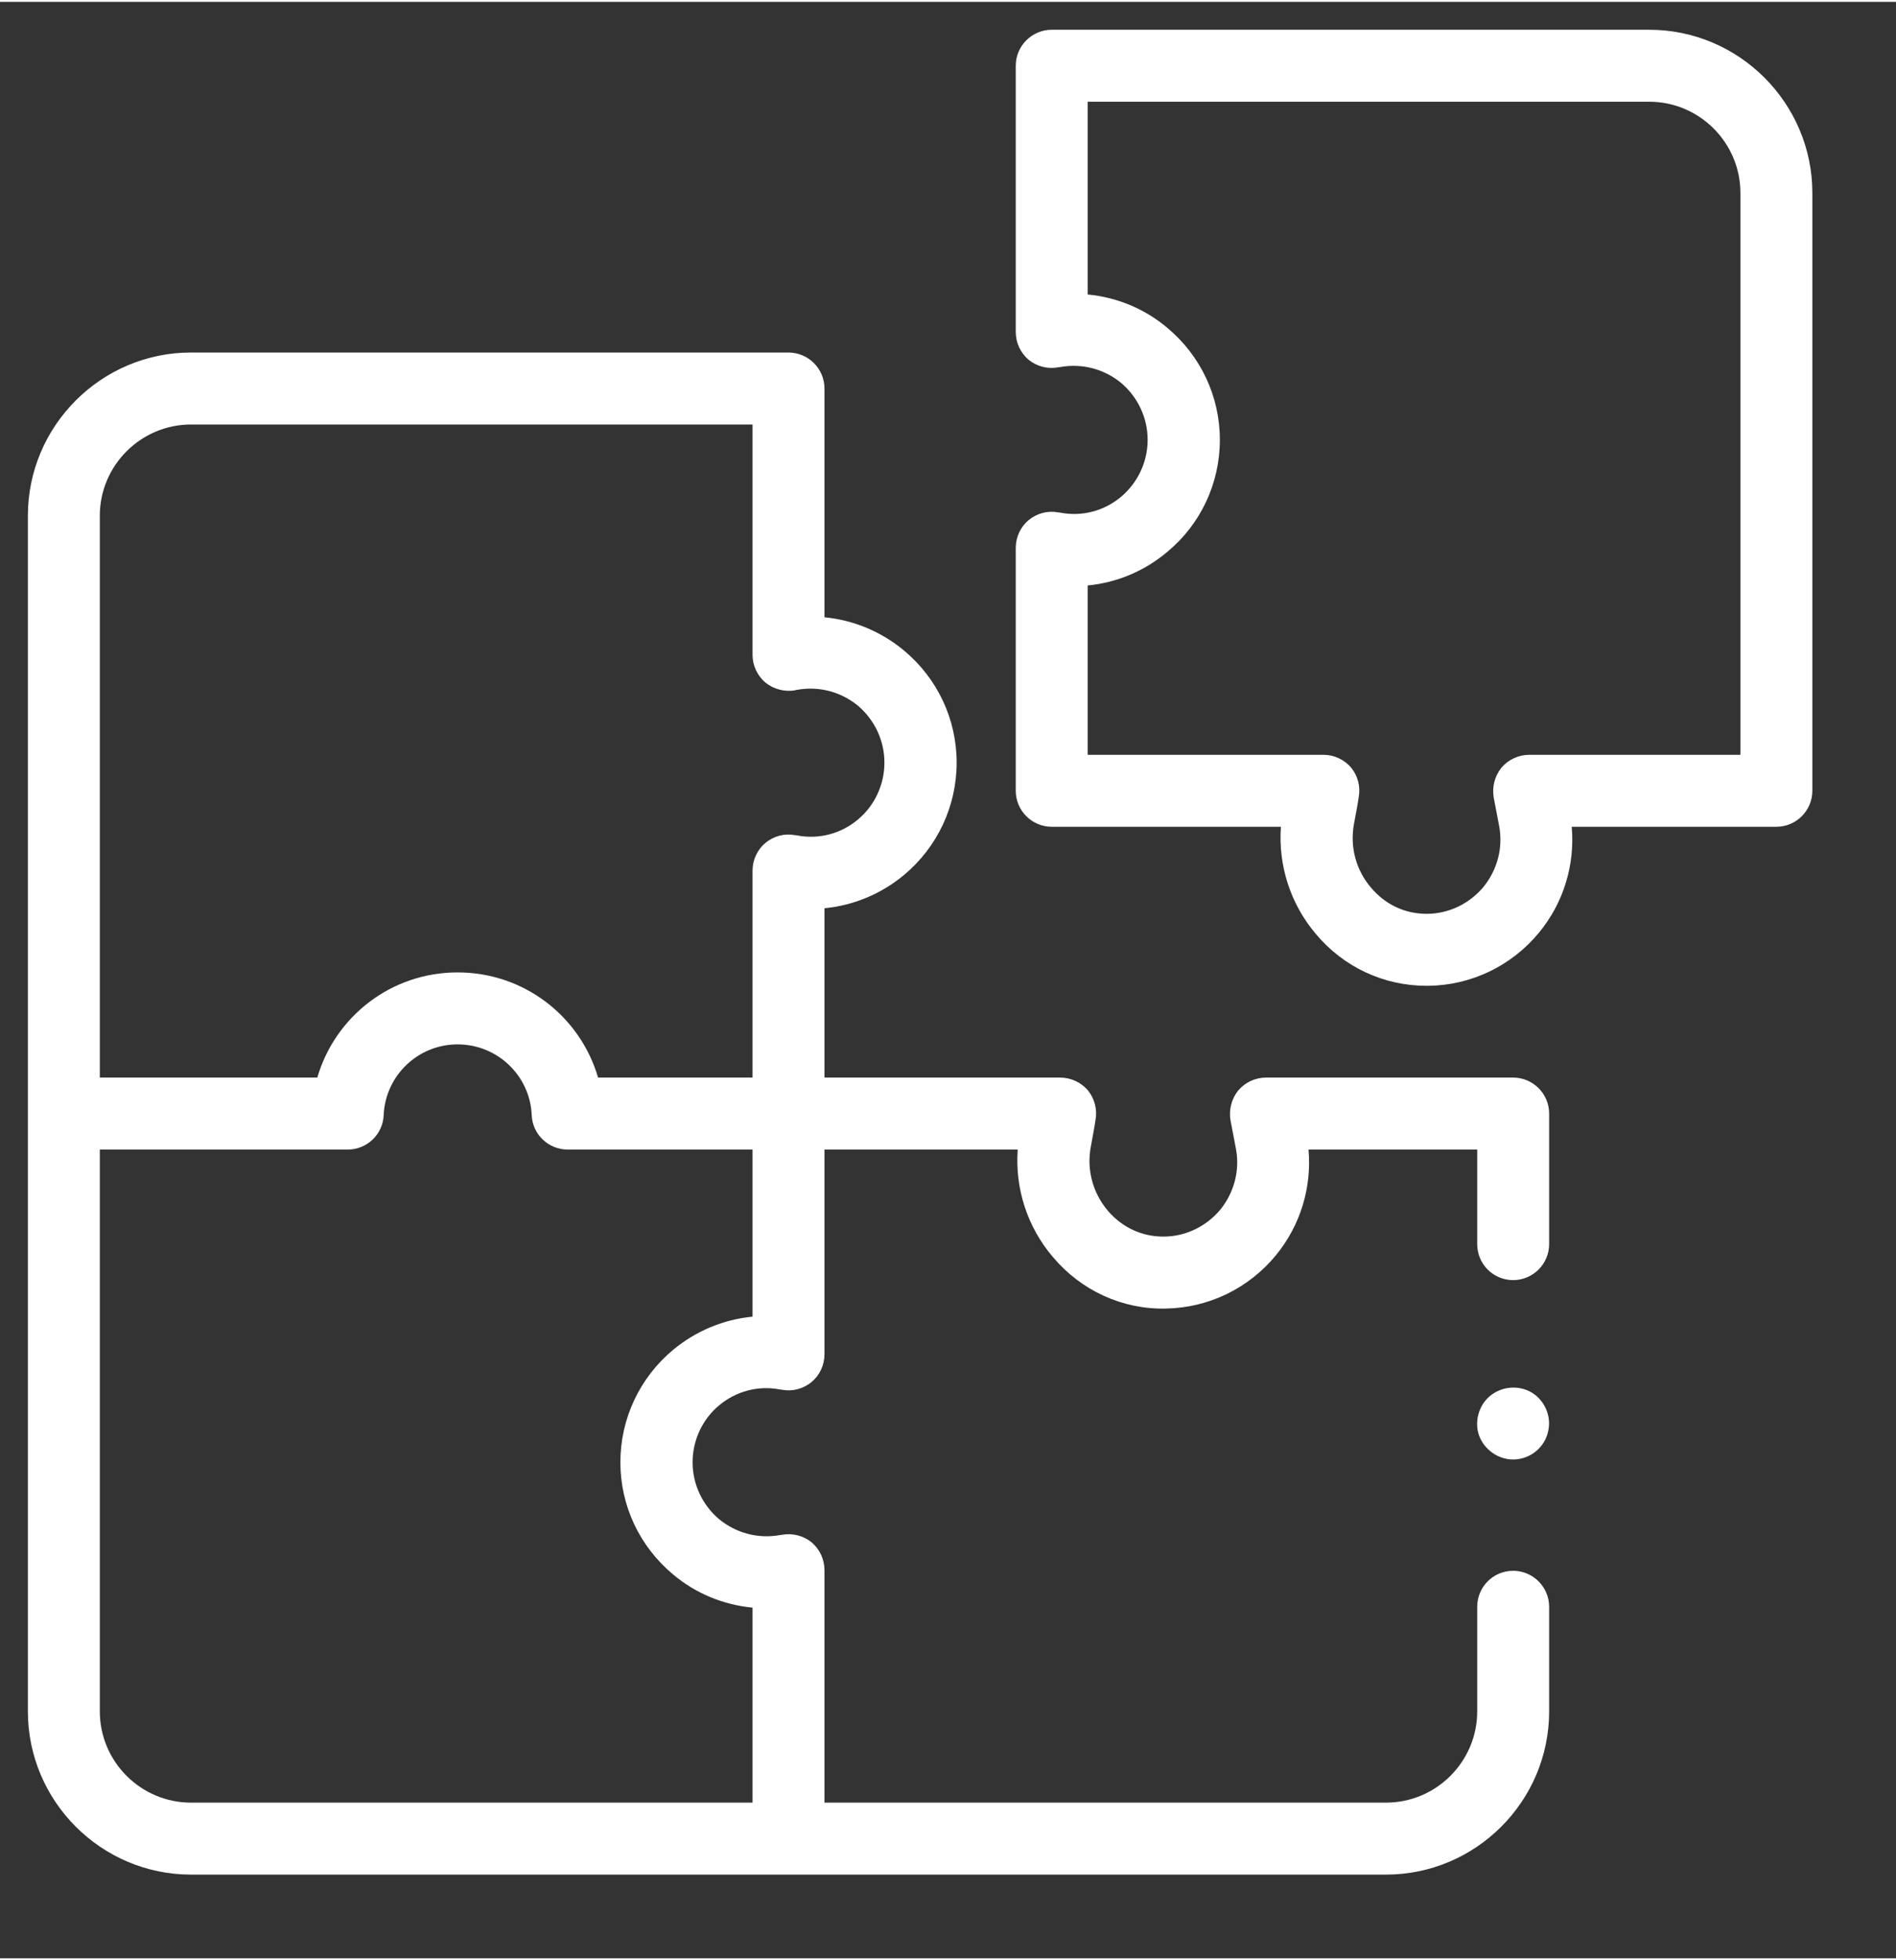 <?xml version="1.0" encoding="UTF-8" standalone="no"?>
<!DOCTYPE svg PUBLIC "-//W3C//DTD SVG 1.1//EN" "http://www.w3.org/Graphics/SVG/1.1/DTD/svg11.dtd">
<svg version="1.1" xmlns="http://www.w3.org/2000/svg" xmlns:xlink="http://www.w3.org/1999/xlink" preserveAspectRatio="xMidYMid meet" viewBox="7.25 -1 68 70.13" width="64" height="66.13"><rect x="7.25" y="-1" width="68" height="70.13" fill="#333333" stroke="none"/><defs><path d="M54.45 32.42C53.53 31.34 53.09 29.96 53.19 28.57C52.37 28.57 45.79 28.57 44.97 28.57C44.26 28.57 43.68 27.99 43.68 27.28C43.68 26.41 43.68 19.44 43.68 18.57C43.68 18.19 43.85 17.82 44.14 17.58C44.44 17.33 44.83 17.23 45.2 17.3C45.21 17.3 45.27 17.31 45.28 17.31C46.06 17.46 46.85 17.25 47.46 16.74C48.06 16.23 48.41 15.49 48.41 14.7C48.41 13.91 48.06 13.17 47.46 12.66C46.85 12.16 46.06 11.95 45.28 12.09C45.27 12.09 45.21 12.1 45.2 12.1C44.83 12.17 44.44 12.07 44.14 11.83C43.85 11.58 43.68 11.22 43.68 10.83C43.68 9.88 43.68 2.25 43.68 1.29C43.68 0.58 44.26 0 44.97 0C47.11 0 64.25 0 66.4 0C69.62 0 72.25 2.63 72.25 5.85C72.25 8 72.25 25.14 72.25 27.28C72.25 27.99 71.67 28.57 70.96 28.57C70.22 28.57 64.36 28.57 63.62 28.57C63.74 29.93 63.33 31.29 62.45 32.36C61.47 33.55 60.03 34.25 58.48 34.27C58.46 34.27 58.43 34.27 58.41 34.27C56.88 34.27 55.44 33.6 54.45 32.42ZM46.26 25.99C51.33 25.99 54.15 25.99 54.71 25.99C55.1 25.99 55.46 26.16 55.71 26.45C55.95 26.75 56.05 27.13 55.98 27.51C55.97 27.61 55.83 28.38 55.81 28.47C55.66 29.29 55.88 30.12 56.42 30.75C56.94 31.37 57.66 31.7 58.45 31.69C59.23 31.68 59.96 31.32 60.46 30.72C60.95 30.11 61.16 29.33 61.02 28.56C61 28.45 60.84 27.62 60.82 27.51C60.76 27.13 60.86 26.75 61.1 26.45C61.35 26.16 61.71 25.99 62.1 25.99C62.6 25.99 65.12 25.99 69.67 25.99C69.67 13.91 69.67 7.19 69.67 5.85C69.67 4.05 68.2 2.58 66.4 2.58C65.05 2.58 58.34 2.58 46.26 2.58C46.26 6.73 46.26 9.03 46.26 9.49C47.3 9.59 48.29 9.99 49.11 10.68C50.31 11.68 51 13.14 51 14.7C51 16.26 50.31 17.73 49.11 18.72C48.29 19.41 47.3 19.82 46.26 19.92C46.26 20.73 46.26 22.75 46.26 25.99Z" id="cLvm8SkUf"></path><path d="M62.81 43.53C62.81 43.06 62.81 39.32 62.81 38.85C62.81 38.14 62.23 37.56 61.52 37.56C60.63 37.56 53.54 37.56 52.66 37.56C52.27 37.56 51.91 37.73 51.66 38.02C51.42 38.32 51.32 38.71 51.38 39.08C51.4 39.19 51.56 40.02 51.58 40.13C51.72 40.9 51.51 41.68 51.02 42.29C50.52 42.89 49.79 43.25 49.01 43.26C48.22 43.27 47.5 42.94 46.98 42.33C46.44 41.69 46.22 40.86 46.37 40.05C46.39 39.95 46.53 39.18 46.54 39.08C46.61 38.71 46.51 38.32 46.27 38.02C46.02 37.73 45.66 37.56 45.27 37.56C44.71 37.56 41.89 37.56 36.82 37.56C36.82 33.92 36.82 31.89 36.82 31.49C37.86 31.39 38.85 30.98 39.67 30.3C40.87 29.3 41.56 27.83 41.56 26.27C41.56 24.71 40.87 23.25 39.67 22.25C38.85 21.57 37.86 21.16 36.82 21.06C36.82 20.24 36.82 13.68 36.82 12.86C36.82 12.15 36.24 11.57 35.53 11.57C33.39 11.57 16.25 11.57 14.1 11.57C10.88 11.57 8.25 14.2 8.25 17.42C8.25 21.71 8.25 55.99 8.25 60.28C8.25 63.5 10.88 66.13 14.1 66.13C18.39 66.13 52.67 66.13 56.96 66.13C60.18 66.13 62.81 63.5 62.81 60.28C62.81 59.9 62.81 56.9 62.81 56.53C62.81 55.82 62.23 55.24 61.52 55.24C60.8 55.24 60.23 55.82 60.23 56.53C60.23 56.9 60.23 59.9 60.23 60.28C60.23 62.08 58.76 63.55 56.96 63.55C55.61 63.55 48.9 63.55 36.82 63.55C36.82 58.55 36.82 55.77 36.82 55.22C36.82 54.83 36.65 54.47 36.36 54.22C36.06 53.98 35.67 53.88 35.3 53.95C35.29 53.95 35.23 53.96 35.22 53.96C34.44 54.1 33.65 53.89 33.04 53.39C32.44 52.88 32.09 52.14 32.09 51.35C32.09 50.56 32.44 49.81 33.04 49.31C33.65 48.8 34.44 48.59 35.22 48.74C35.23 48.74 35.29 48.75 35.3 48.75C35.67 48.82 36.06 48.72 36.36 48.47C36.65 48.23 36.82 47.86 36.82 47.48C36.82 46.99 36.82 44.55 36.82 40.14C40.98 40.14 43.29 40.14 43.75 40.14C43.65 41.53 44.09 42.91 45.01 43.99C46.02 45.19 47.49 45.87 49.04 45.84C50.59 45.82 52.03 45.12 53.01 43.93C53.89 42.86 54.3 41.5 54.18 40.14C54.58 40.14 56.6 40.14 60.23 40.14C60.23 42.17 60.23 43.3 60.23 43.53C60.23 44.24 60.8 44.82 61.52 44.82C62.23 44.82 62.81 44.24 62.81 43.53ZM10.83 17.42C10.83 15.62 12.3 14.15 14.1 14.15C15.45 14.15 22.16 14.15 34.24 14.15C34.24 19.1 34.24 21.86 34.24 22.41C34.24 22.79 34.41 23.15 34.7 23.4C35 23.64 35.39 23.74 35.76 23.68C35.77 23.67 35.83 23.66 35.84 23.66C35.84 23.66 35.84 23.66 35.84 23.66C36.62 23.52 37.41 23.73 38.02 24.23C38.62 24.74 38.97 25.48 38.97 26.27C38.97 27.06 38.62 27.81 38.02 28.31C37.41 28.82 36.62 29.03 35.84 28.88C35.83 28.88 35.77 28.87 35.76 28.87C35.39 28.8 35 28.9 34.7 29.15C34.41 29.39 34.24 29.76 34.24 30.14C34.24 30.63 34.24 33.11 34.24 37.56C30.91 37.56 29.07 37.56 28.7 37.56C28.06 35.37 26.05 33.79 23.66 33.79C21.28 33.79 19.27 35.37 18.63 37.56C18.11 37.56 15.51 37.56 10.83 37.56C10.83 26.82 10.83 20.11 10.83 17.42ZM29.5 51.35C29.5 52.91 30.19 54.37 31.39 55.37C32.21 56.06 33.2 56.46 34.24 56.56C34.24 57.03 34.24 59.36 34.24 63.55C22.16 63.55 15.45 63.55 14.1 63.55C12.3 63.55 10.83 62.08 10.83 60.28C10.83 58.94 10.83 52.22 10.83 40.14C16.17 40.14 19.13 40.14 19.72 40.14C20.41 40.14 20.98 39.6 21.01 38.91C21.07 37.49 22.24 36.37 23.66 36.37C25.09 36.37 26.26 37.49 26.32 38.91C26.35 39.6 26.92 40.14 27.61 40.14C28.05 40.14 30.26 40.14 34.24 40.14C34.24 43.74 34.24 45.73 34.24 46.13C33.2 46.23 32.21 46.64 31.39 47.32C30.19 48.32 29.5 49.79 29.5 51.35Z" id="be9hd854C"></path><path d="M60.3 50.4C60.12 49.9 60.28 49.32 60.68 48.98C61.11 48.62 61.73 48.57 62.2 48.86C62.65 49.14 62.89 49.69 62.78 50.21C62.67 50.81 62.13 51.25 61.52 51.25C60.98 51.25 60.49 50.9 60.3 50.4Z" id="bCozjUKe"></path></defs><g><g><use xlink:href="#cLvm8SkUf" opacity="1" fill="#ffffff" fill-opacity="1"></use><g><use xlink:href="#cLvm8SkUf" opacity="1" fill-opacity="0" stroke="#000000" stroke-width="1" stroke-opacity="0"></use></g></g><g><use xlink:href="#be9hd854C" opacity="1" fill="#ffffff" fill-opacity="1"></use><g><use xlink:href="#be9hd854C" opacity="1" fill-opacity="0" stroke="#000000" stroke-width="1" stroke-opacity="0"></use></g></g><g><use xlink:href="#bCozjUKe" opacity="1" fill="#ffffff" fill-opacity="1"></use><g><use xlink:href="#bCozjUKe" opacity="1" fill-opacity="0" stroke="#000000" stroke-width="1" stroke-opacity="0"></use></g></g></g></svg>